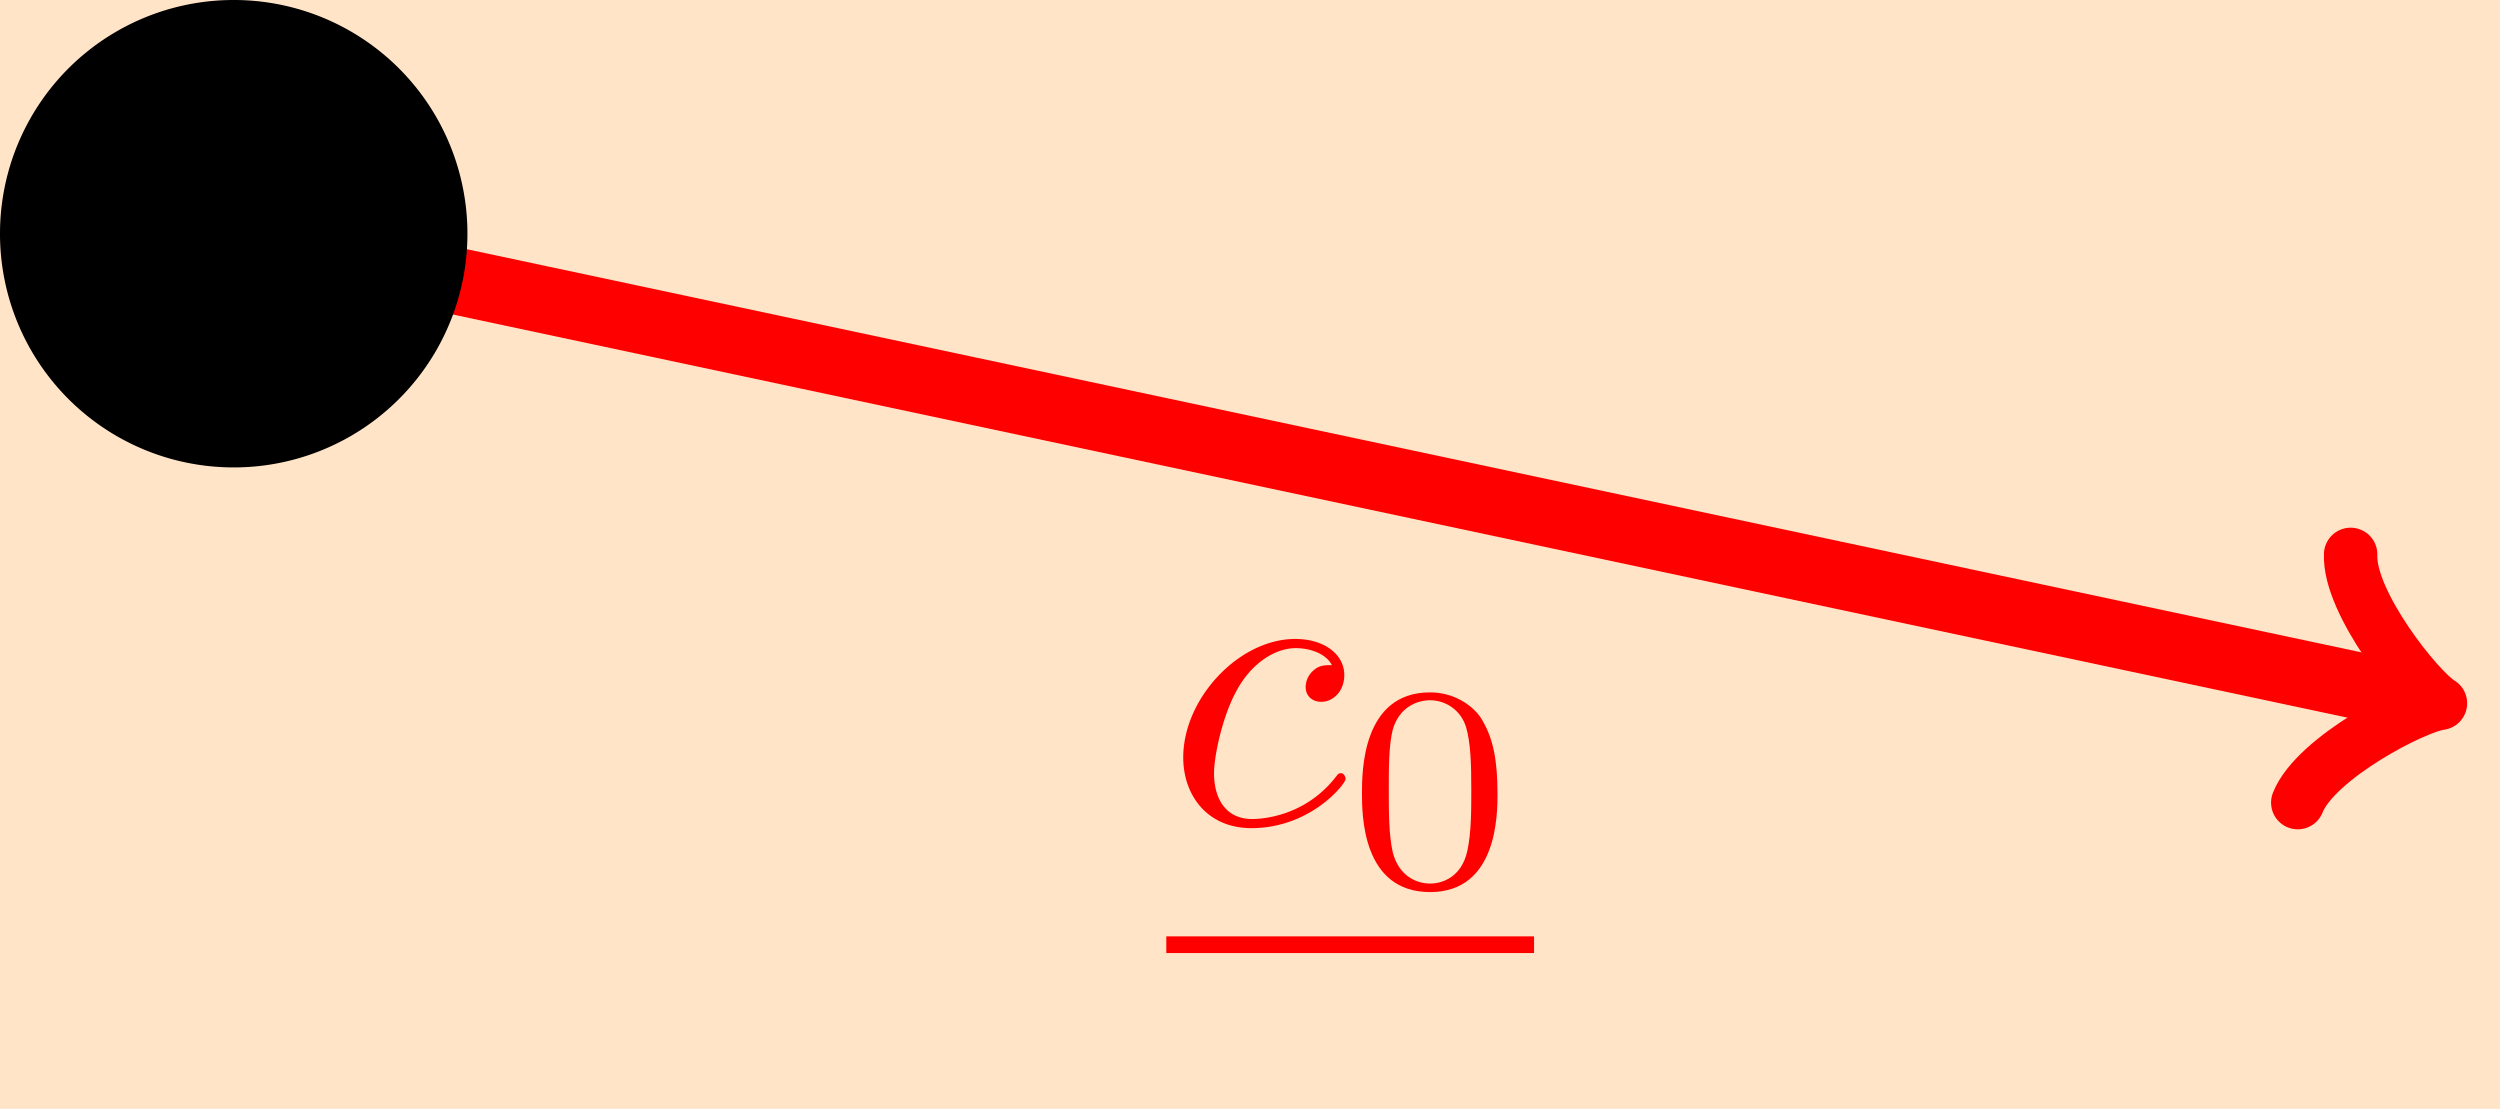 <svg xmlns="http://www.w3.org/2000/svg" xmlns:xlink="http://www.w3.org/1999/xlink" width="79.556" height="35.284" viewBox="0 0 59.667 26.463"><defs><symbol id="a" overflow="visible"><path d="M3.953-3.781c-.172 0-.297 0-.437.125a.53.53 0 0 0-.188.39c0 .25.188.36.375.36.281 0 .547-.25.547-.64 0-.485-.469-.86-1.172-.86-1.344 0-2.672 1.422-2.672 2.828C.406-.672.984.109 2.031.109c1.422 0 2.25-1.062 2.25-1.171 0-.063-.047-.141-.11-.141-.062 0-.077.031-.14.11-.781.984-1.875.984-1.984.984-.625 0-.906-.485-.906-1.094 0-.406.203-1.375.547-1.984.312-.579.859-1 1.406-1 .328 0 .719.125.86.406m0 0" style="stroke:none"/></symbol><symbol id="b" overflow="visible"><path d="M3.594-2.219c0-.765-.094-1.328-.406-1.812-.22-.313-.657-.594-1.204-.594C.36-4.625.36-2.719.36-2.219s0 2.36 1.625 2.36c1.61 0 1.61-1.86 1.61-2.36M1.984-.062c-.328 0-.75-.188-.89-.75C1-1.22 1-1.797 1-2.312c0-.516 0-1.047.094-1.422.156-.547.593-.703.89-.703.375 0 .735.234.86.64.11.375.125.875.125 1.485 0 .515 0 1.03-.094 1.468-.14.64-.61.782-.89.782m0 0" style="stroke:none"/></symbol></defs><path d="M0 26.465h59.668V0H0Zm0 0" style="stroke:none;fill-rule:nonzero;fill:#ffe4c8;fill-opacity:1"/><path d="m0 0 52.112-11.089" style="fill:none;stroke-width:1.594;stroke-linecap:butt;stroke-linejoin:miter;stroke:red;stroke-opacity:1;stroke-miterlimit:10" transform="matrix(1 0 0 -1 5.579 5.579)"/><path d="M-2.27 3.03C-2.08 1.894-.002.19.566 0 0-.188-2.082-1.893-2.272-3.028" style="fill:none;stroke-width:1.275;stroke-linecap:round;stroke-linejoin:round;stroke:red;stroke-opacity:1;stroke-miterlimit:10" transform="matrix(.978 .208 .208 -.978 57.692 16.667)"/><use xlink:href="#a" x="27.834" y="19.656" style="fill:red;fill-opacity:1"/><use xlink:href="#b" x="32.146" y="21.15" style="fill:red;fill-opacity:1"/><path d="M.002-.002h8.777" style="fill:none;stroke-width:.398;stroke-linecap:butt;stroke-linejoin:miter;stroke:red;stroke-opacity:1;stroke-miterlimit:10" transform="matrix(1 0 0 -1 27.834 22.545)"/><path d="M11.156 5.578A5.576 5.576 0 0 0 5.578 0 5.576 5.576 0 0 0 0 5.578a5.576 5.576 0 0 0 5.578 5.578 5.576 5.576 0 0 0 5.578-5.578m0 0" style="stroke:none;fill-rule:nonzero;fill:#000;fill-opacity:1"/></svg>